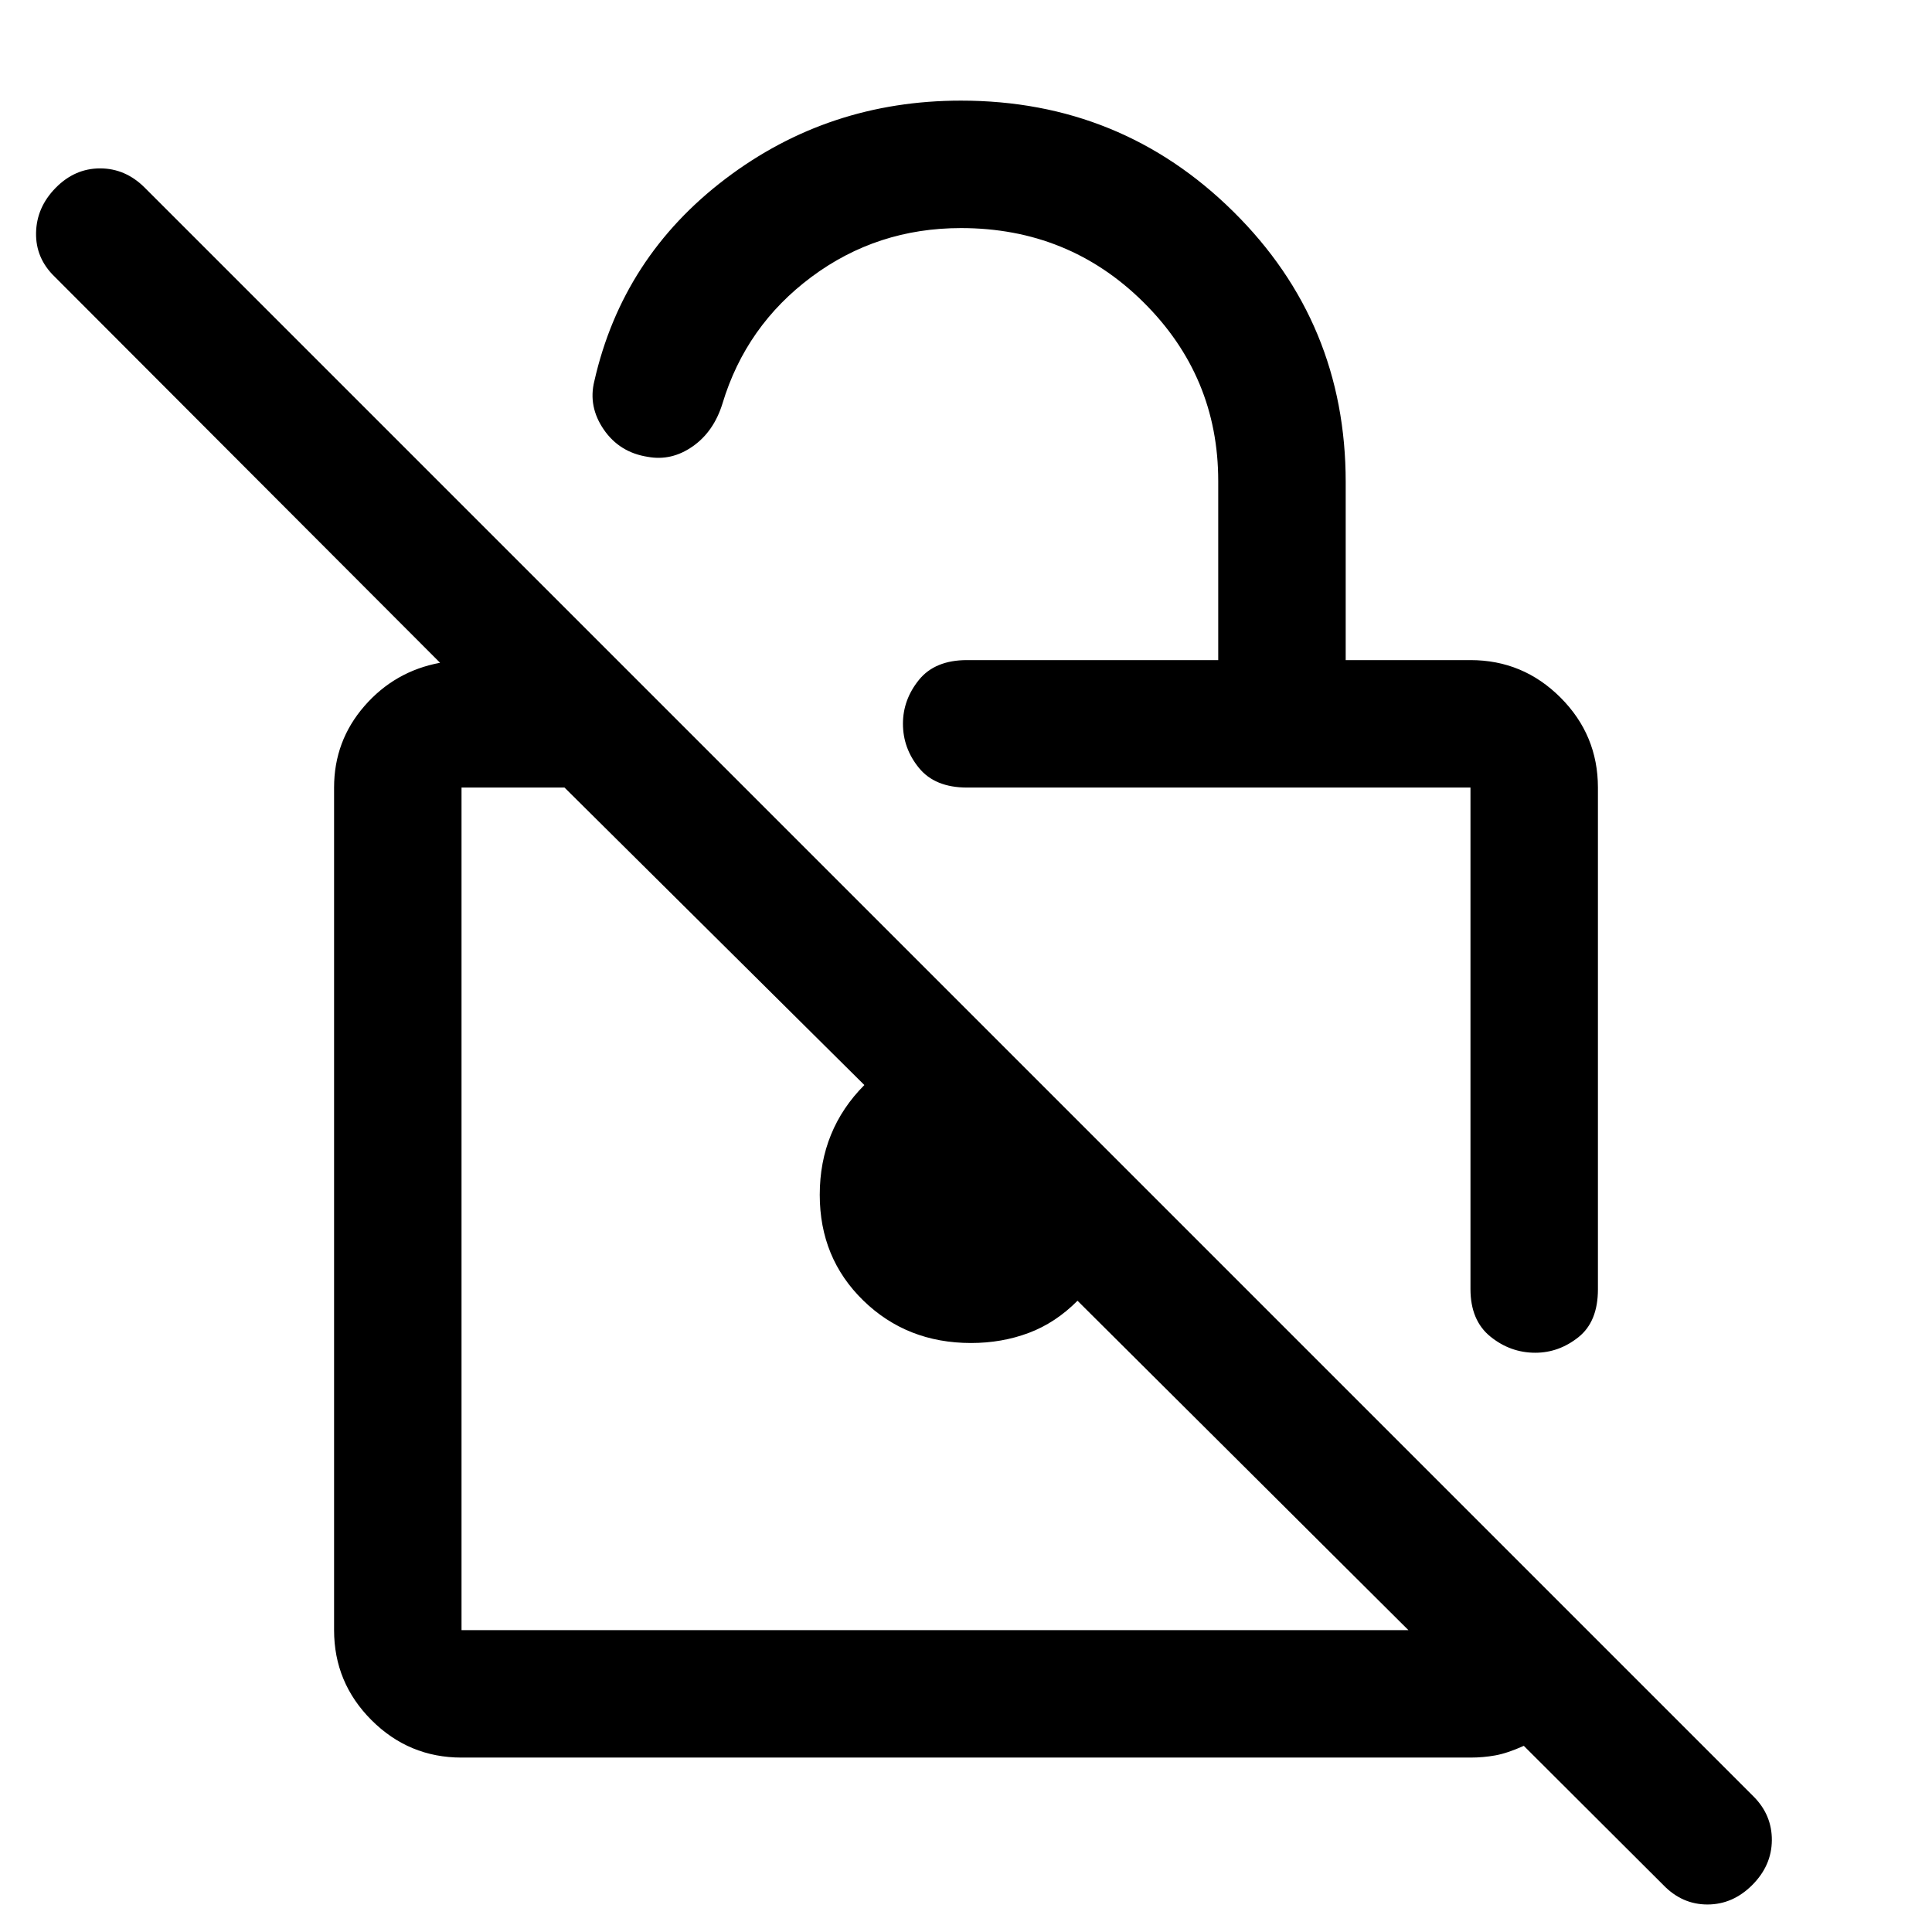 <svg xmlns="http://www.w3.org/2000/svg" height="40" viewBox="0 -960 960 960" width="40"><path d="M605.33-632v-88.97q0-52.03-37.15-88.86-37.14-36.84-90.68-36.84-41.67 0-74.25 24.25T359-759.5q-4.33 14-14.83 21.33-10.5 7.34-22.28 5.17-14.06-2.17-21.89-13.58-7.83-11.42-4.67-24.09 14-61.66 65.18-100.5Q411.7-910 477.5-910q79.57 0 135.37 55.18 55.8 55.17 55.8 134.36V-632h62q26.12 0 44.73 18.6 18.6 18.61 18.6 44.73v249.34q0 16.08-9.71 23.79-9.71 7.71-21.42 7.71-12.37 0-22.29-8.02-9.91-8.02-9.91-23.65v-249.17H480.5q-15.92 0-23.88-9.76-7.95-9.77-7.95-21.95 0-11.95 7.95-21.79 7.96-9.83 23.88-9.83h124.83Zm-376 545.33q-26.12 0-44.73-18.6Q166-123.87 166-150v-418.67q0-23.16 15.08-40.5 15.09-17.33 37.59-21.5L27.17-822.5q-9.5-9.17-9.25-21.83.25-12.67 9.75-22.34 9.5-9.66 22.08-9.66 12.58 0 22.17 9.58L871.3-67.37q9.2 9.2 9.12 21.79-.09 12.58-9.75 22.25-9.67 9.66-22.25 9.66-12.59 0-21.92-9.66L757.17-92.5Q749-88.83 743-87.75t-12.38 1.08H229.33ZM699.83-150 535.41-313.67q-10.91 11-24.27 16t-28.64 5q-31.83 0-53.5-21.08t-21.67-52.54q0-16.21 5.59-29.88 5.58-13.66 16.58-24.68l-149-147.82h-51.17V-150h470.5ZM490.5-359.33ZM604.33-443Z"/></svg>